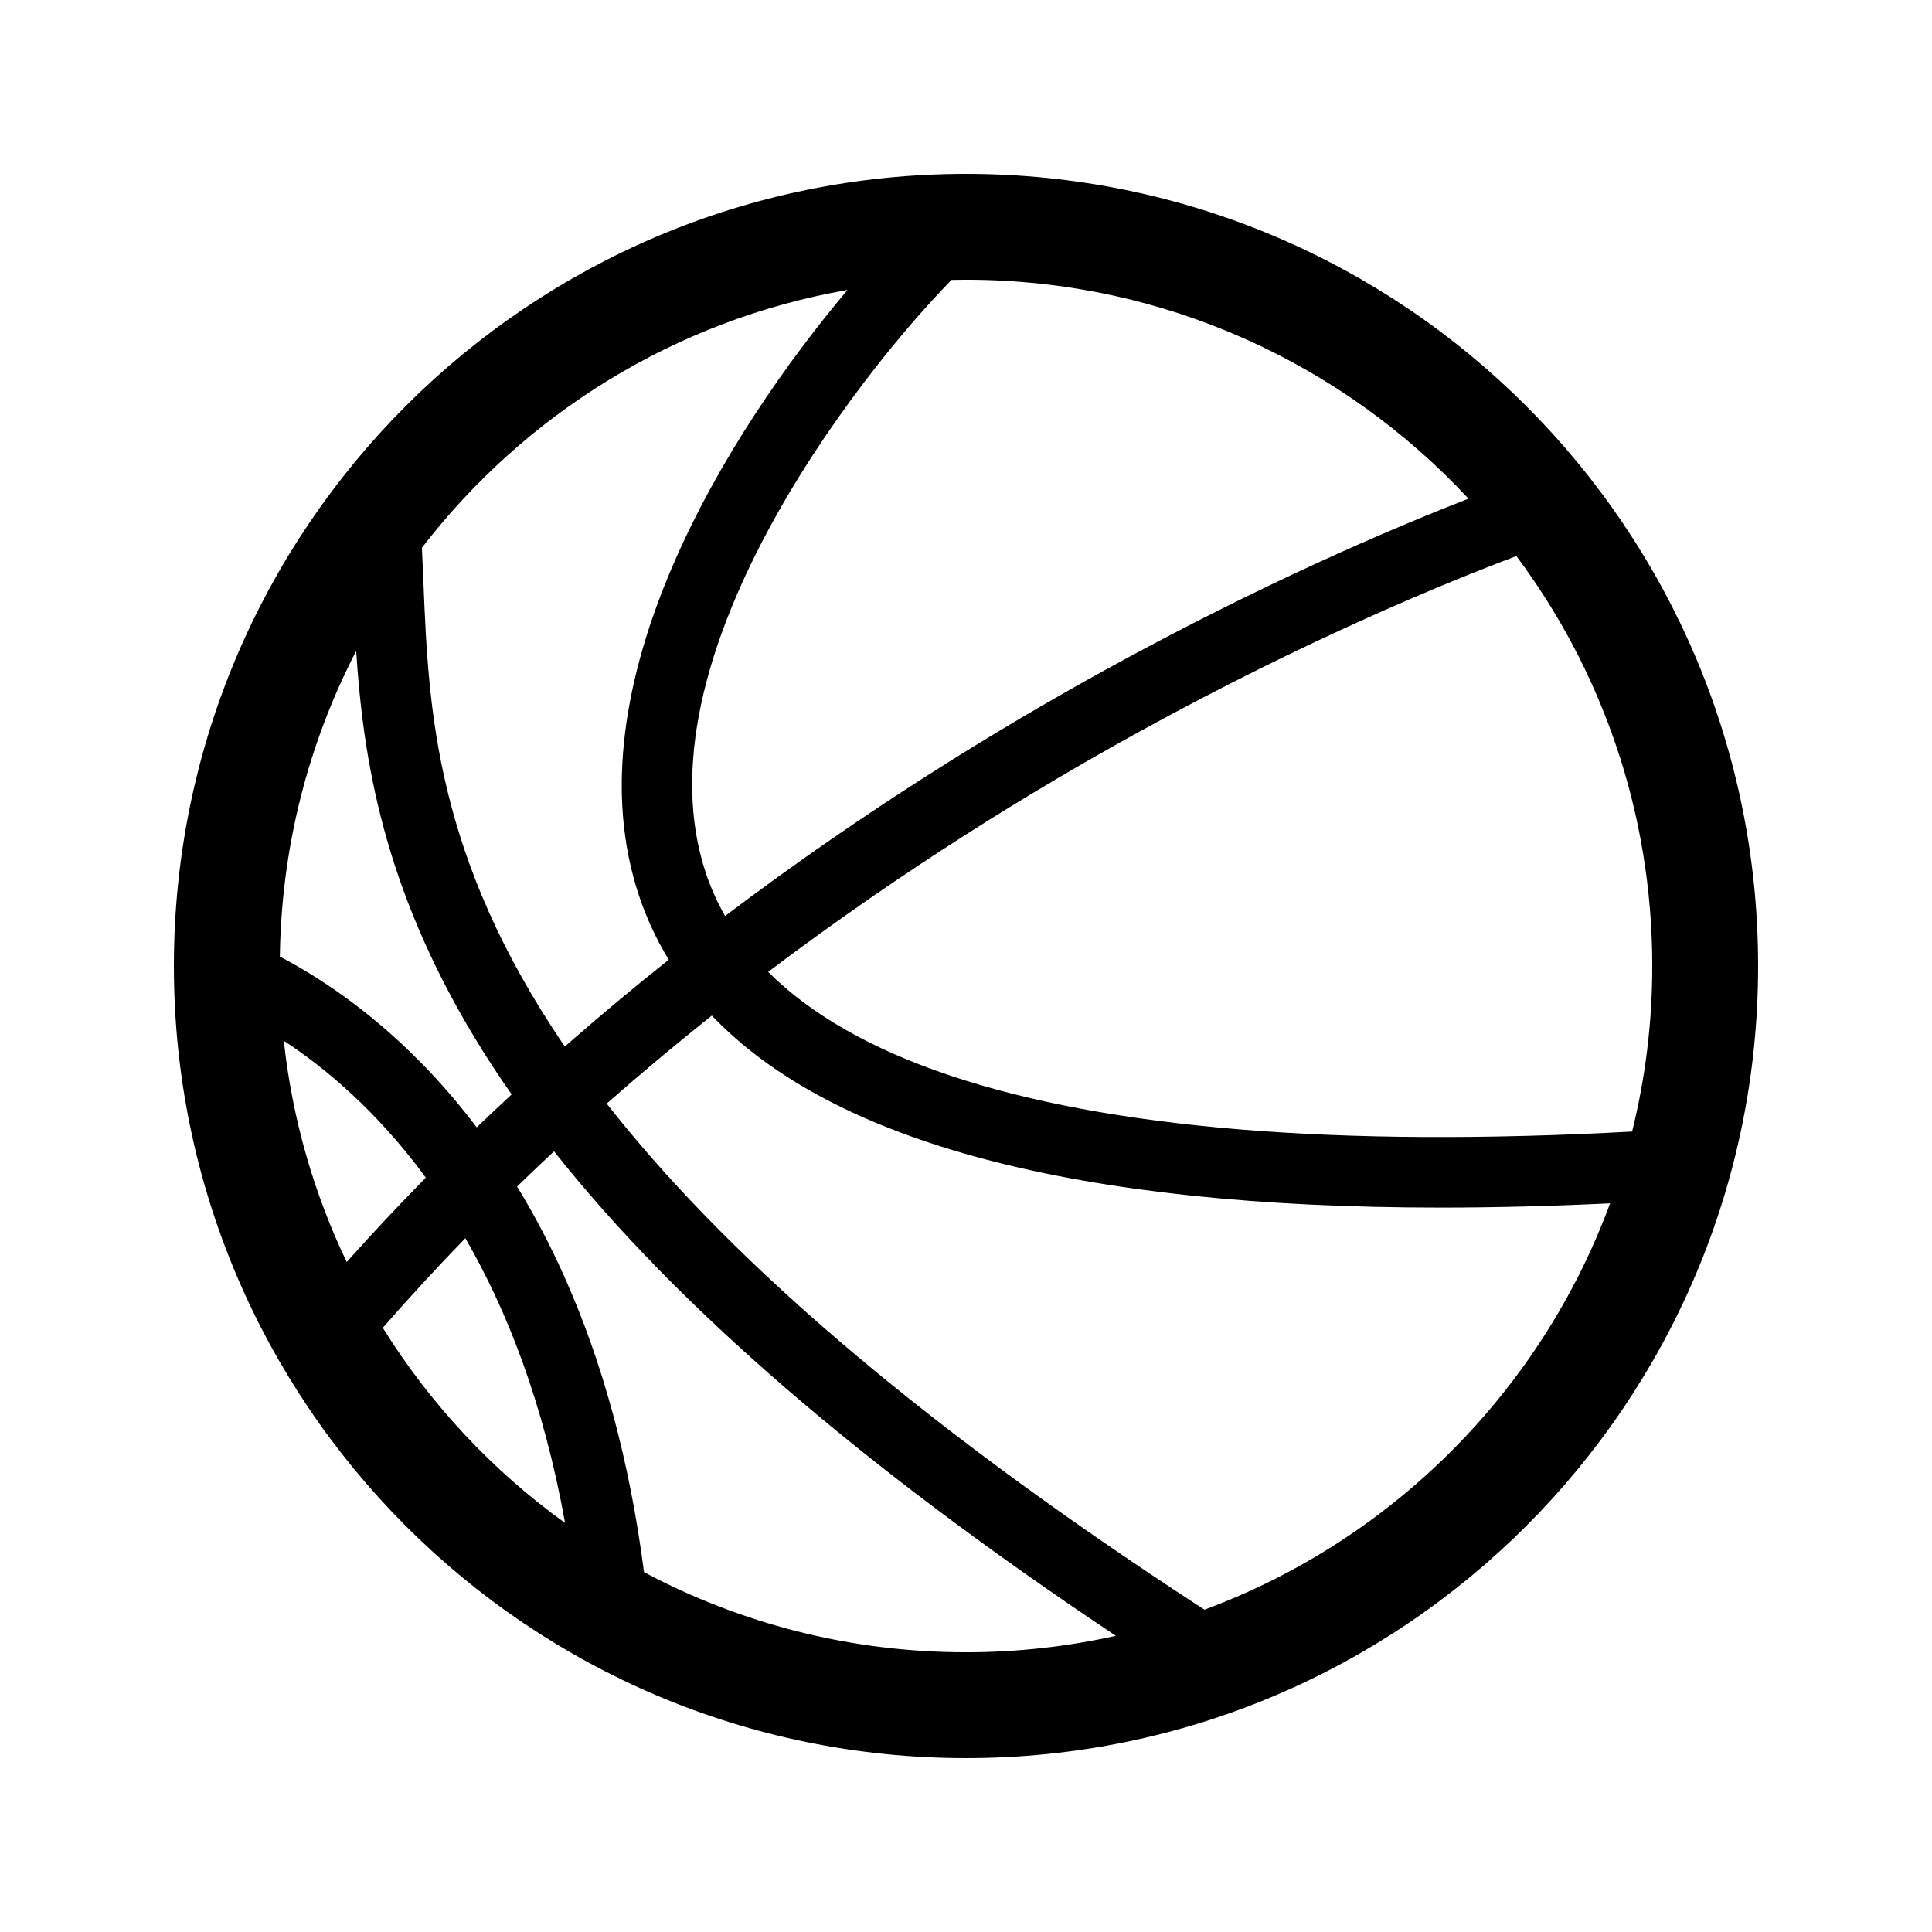 <?xml version="1.0" encoding="utf-8"?>
<!-- Generator: Adobe Illustrator 14.0.0, SVG Export Plug-In . SVG Version: 6.00 Build 43363)  -->
<!DOCTYPE svg PUBLIC "-//W3C//DTD SVG 1.1//EN" "http://www.w3.org/Graphics/SVG/1.1/DTD/svg11.dtd">
<svg version="1.1" xmlns="http://www.w3.org/2000/svg" xmlns:xlink="http://www.w3.org/1999/xlink" x="0px" y="0px" width="512px"
	 height="512px" viewBox="0 0 512 512" enable-background="new 0 0 512 512" xml:space="preserve">
<g id="Layer_1">
</g>
<g id="amfb">
	<path d="M256,46.082C140.065,46.082,46.082,140.066,46.082,256c0,115.936,93.984,209.918,209.918,209.918
		c115.936,0,209.918-93.982,209.918-209.918C465.918,140.066,371.936,46.082,256,46.082 M432.526,299.873
		c-78.094,4.232-138.946-0.778-180.931-14.908c-20.681-6.958-36.73-16.129-48.027-27.402c35.688-26.975,70.15-48.14,98.58-63.772
		c44.566-24.508,81.514-39.58,99.715-46.43c22.614,30.314,36.004,67.914,36.004,108.64
		C437.867,271.129,436.008,285.821,432.526,299.873 M389.171,132.159c-20.08,7.797-54.405,22.381-95.619,45.017
		c-29.225,16.051-64.673,37.804-101.398,65.578c-2.035-3.564-3.713-7.28-5.019-11.153c-18.998-56.352,40.007-131.917,65.032-157.419
		c1.276-0.026,2.551-0.049,3.833-0.049C308.595,74.133,355.965,96.467,389.171,132.159 M224.599,76.843
		c-31.19,36.979-74.09,104.657-55.186,160.732c1.989,5.901,4.596,11.485,7.81,16.756c-9.167,7.29-18.369,14.958-27.536,23.001
		c-34.489-50.453-36.107-89.812-37.455-122.623c-0.133-3.241-0.265-6.417-0.421-9.544C139,109.851,178.862,84.803,224.599,76.843
		 M111.414,281.46c-13.91-14.104-27.415-22.816-37.249-27.954c0.392-29.168,7.643-56.677,20.225-80.986
		c1.841,28.473,7.134,62.417,31.488,102.633c2.997,4.948,6.242,9.908,9.715,14.882c-3.095,2.866-6.183,5.765-9.258,8.719
		C121.674,292.599,116.699,286.82,111.414,281.46 M112.854,312.084c-7.09,7.211-14.095,14.662-20.973,22.364
		c-8.663-18.091-14.417-37.84-16.67-58.638C86.164,282.98,99.884,294.416,112.854,312.084 M101.448,351.885
		c7.155-8.192,14.459-16.111,21.874-23.751c11.08,19.162,20.746,43.845,26.428,75.473
		C130.472,389.706,114.031,372.121,101.448,351.885 M170.667,416.632c-3.772-29.25-10.929-55.731-21.358-78.873
		c-3.691-8.192-7.793-15.977-12.284-23.324c3.255-3.159,6.524-6.269,9.805-9.325c32.655,41.268,81.802,83.636,148.879,128.397
		c-12.782,2.847-26.068,4.36-39.709,4.36C225.159,437.867,196.116,430.18,170.667,416.632 M319.188,426.582
		c-79.889-51.892-128.58-96.023-158.404-134.117c9.27-8.172,18.582-15.946,27.858-23.328c32.291,33.843,96.95,50.887,193.196,50.886
		c14.254,0,29.215-0.379,44.854-1.128C408.356,368.642,368.896,408.161,319.188,426.582"/>
</g>
</svg>
